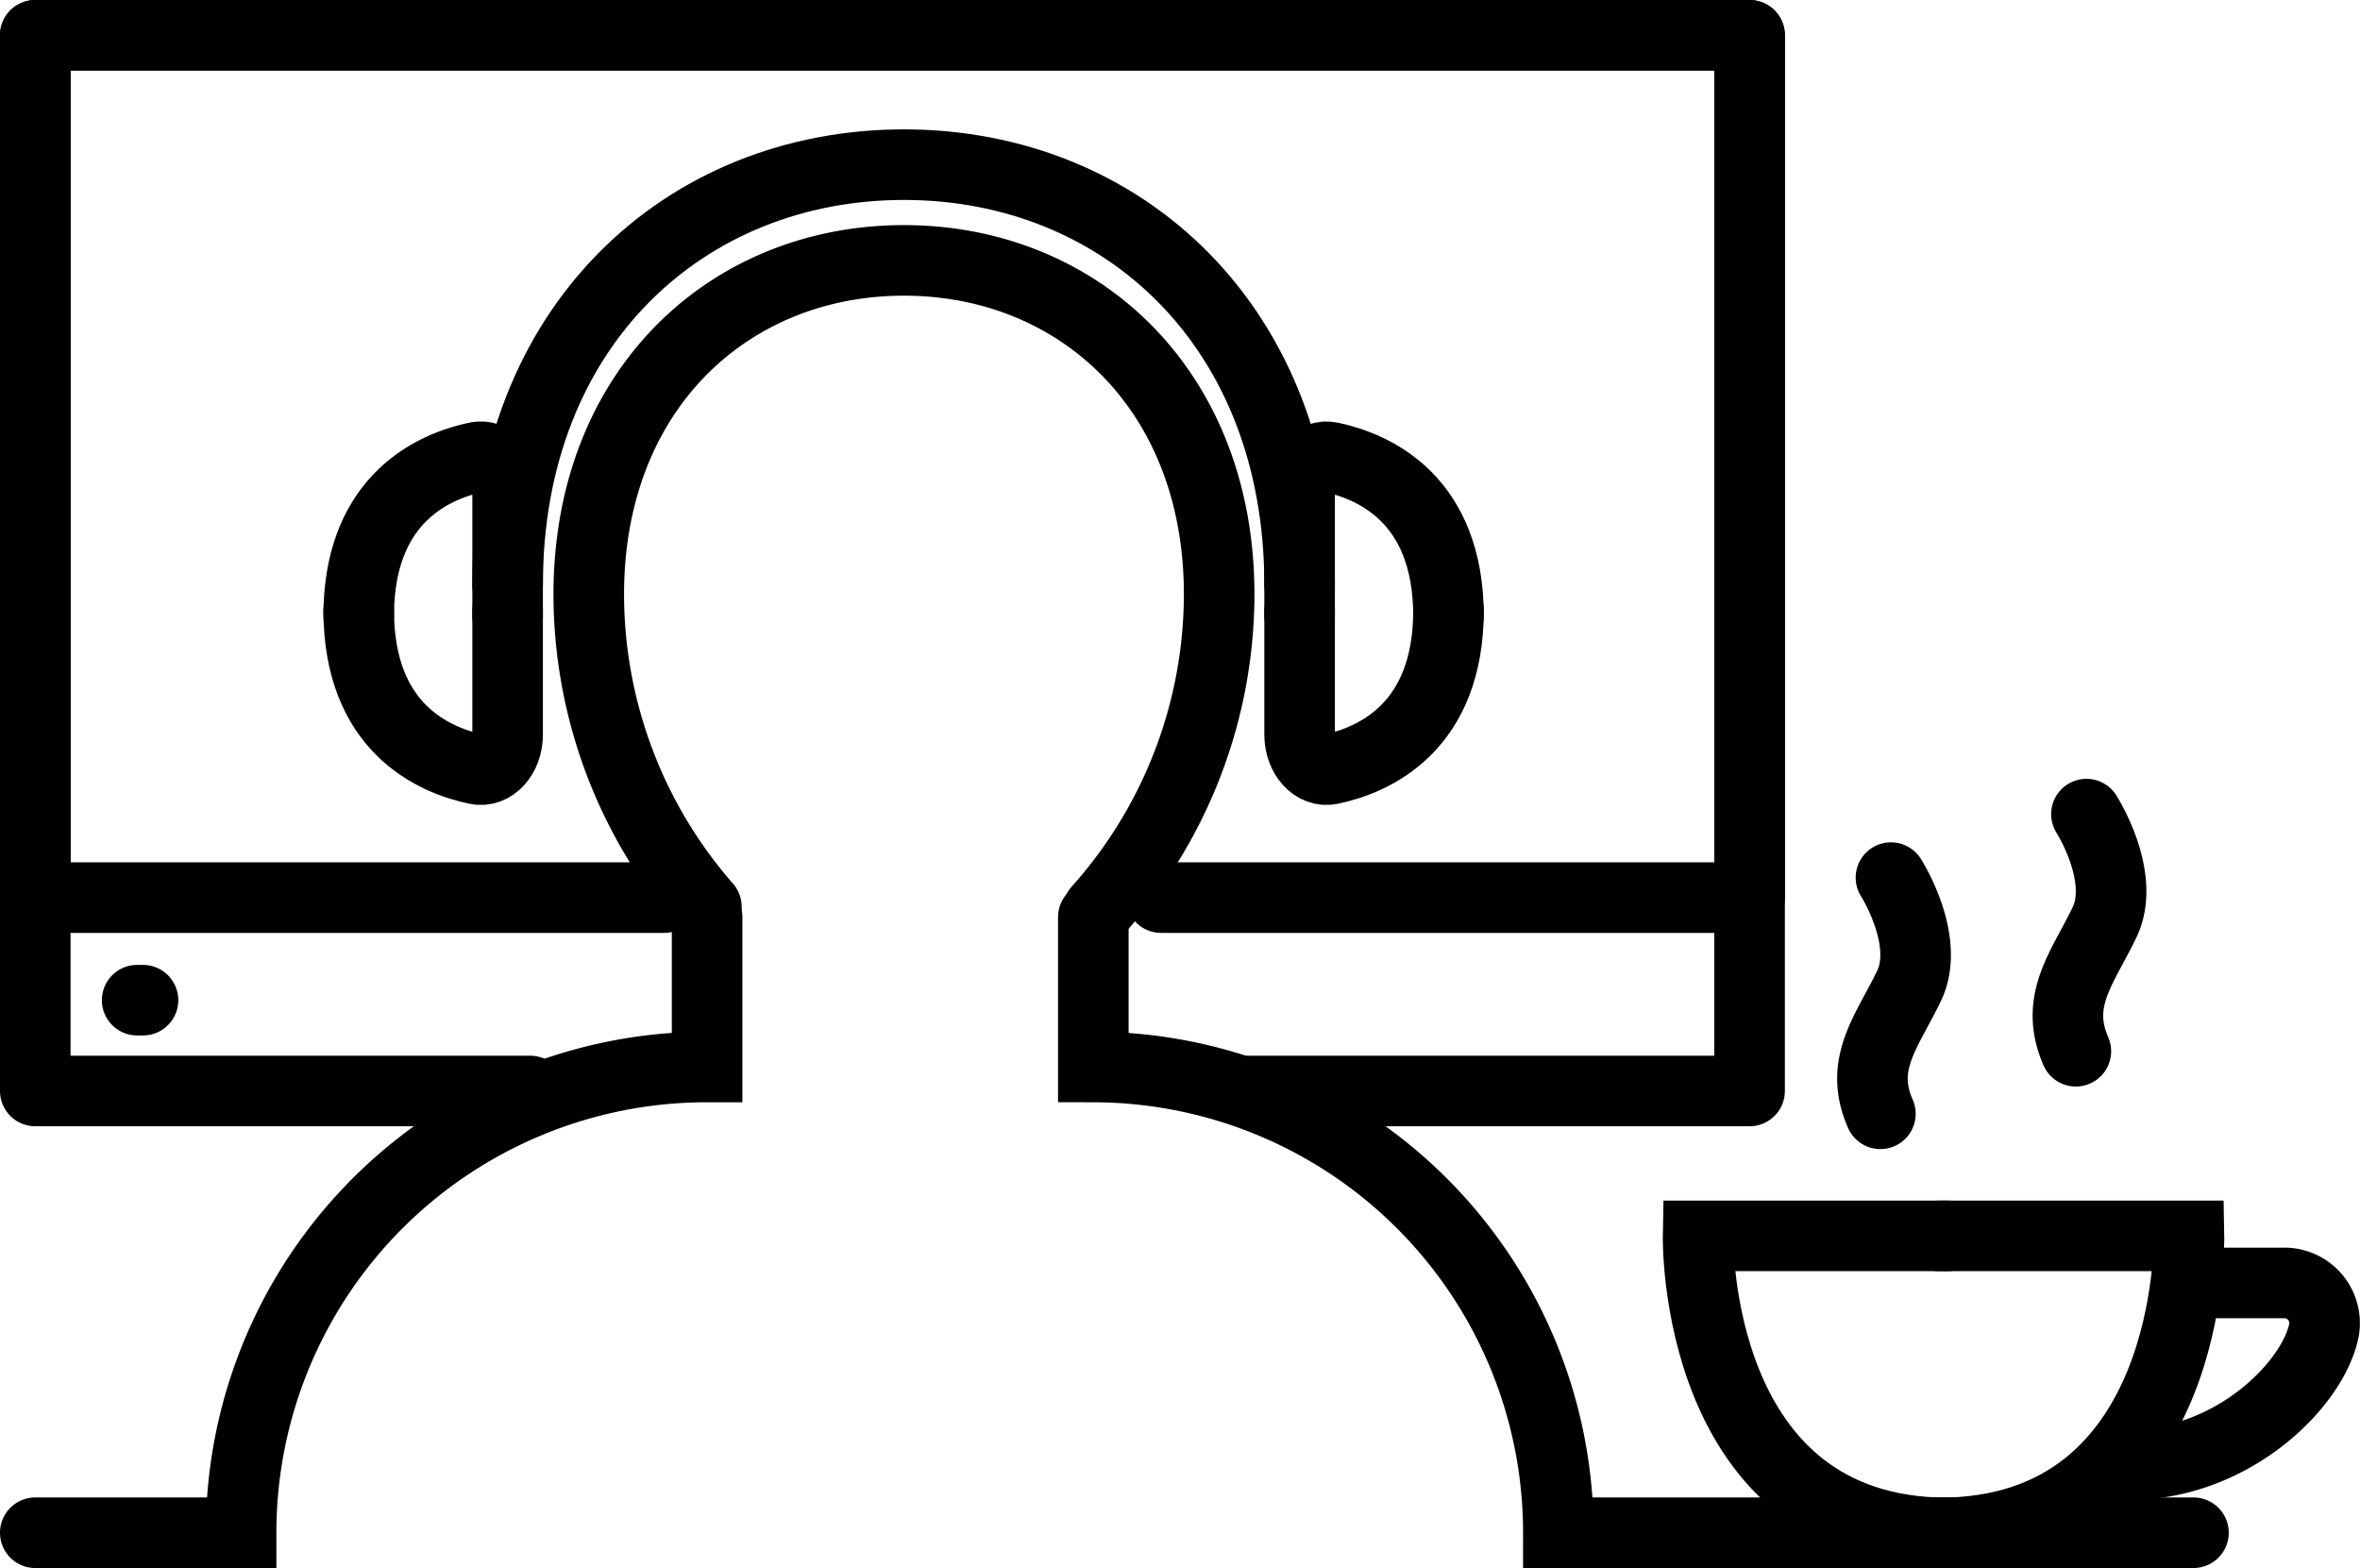<svg id="Слой_3" data-name="Слой 3" xmlns="http://www.w3.org/2000/svg" viewBox="0 0 100.33 66.66"><defs><style>.cls-1,.cls-2{fill:none;stroke:#000;stroke-linecap:round;stroke-width:3px}.cls-1{stroke-linejoin:round}.cls-2{stroke-miterlimit:10}</style></defs><title>freelance</title><path class="cls-1" d="M30.78 50.86a20.21 20.21 0 0 1-5-13.28c0-8.73 6-14.2 13.4-14.2s13.4 5.48 13.4 14.2A20.16 20.16 0 0 1 47.43 51" transform="translate(-.75 -12.31)"/><path class="cls-1" d="M22.33 37.17c0-11 7.55-17.86 16.85-17.86S56 26.2 56 37.17" transform="translate(-.75 -12.31)"/><path class="cls-2" d="M30.81 51.3v6.37A19.8 19.8 0 0 0 11 77.47H2.25M47.23 51.3v6.37A19.8 19.8 0 0 1 67 77.47h27" transform="translate(-.75 -12.31)"/><path class="cls-2" d="M83.56 64.85H72.94s-.25 12.63 10.63 12.63" transform="translate(-.75 -12.31)"/><path class="cls-2" d="M83.19 64.85h10.62s.25 12.63-10.62 12.63M56 38.26v5.28c0 .92.63 1.62 1.33 1.47 1.84-.39 5-1.78 5-6.75" transform="translate(-.75 -12.31)"/><path class="cls-2" d="M56 38.5v-5.28c0-.92.63-1.62 1.33-1.47 1.84.39 5 1.78 5 6.75m-40-.24v5.28c0 .92-.63 1.62-1.33 1.47-1.84-.39-5-1.78-5-6.75" transform="translate(-.75 -12.31)"/><path class="cls-2" d="M22.33 38.5v-5.28c0-.92-.63-1.62-1.33-1.47-1.84.39-5 1.78-5 6.75m78.24 28.35h3.63a1.71 1.71 0 0 1 1.68 2c-.45 2.3-3.87 5.73-8.31 5.73m-10.1-24.96s1.7 2.66.77 4.6-2.16 3.31-1.22 5.44m8.76-12.74s1.7 2.66.77 4.6S88.06 54.84 89 57" transform="translate(-.75 -12.31)"/><path class="cls-1" d="M22.54 46.38H1.5V1.5h72.88v44.88H53.06"/><path class="cls-1" d="M28.23 38.16H1.5V1.5h72.88v36.66H49.36"/><path class="cls-2" d="M6.08 42.52h-.25"/></svg>